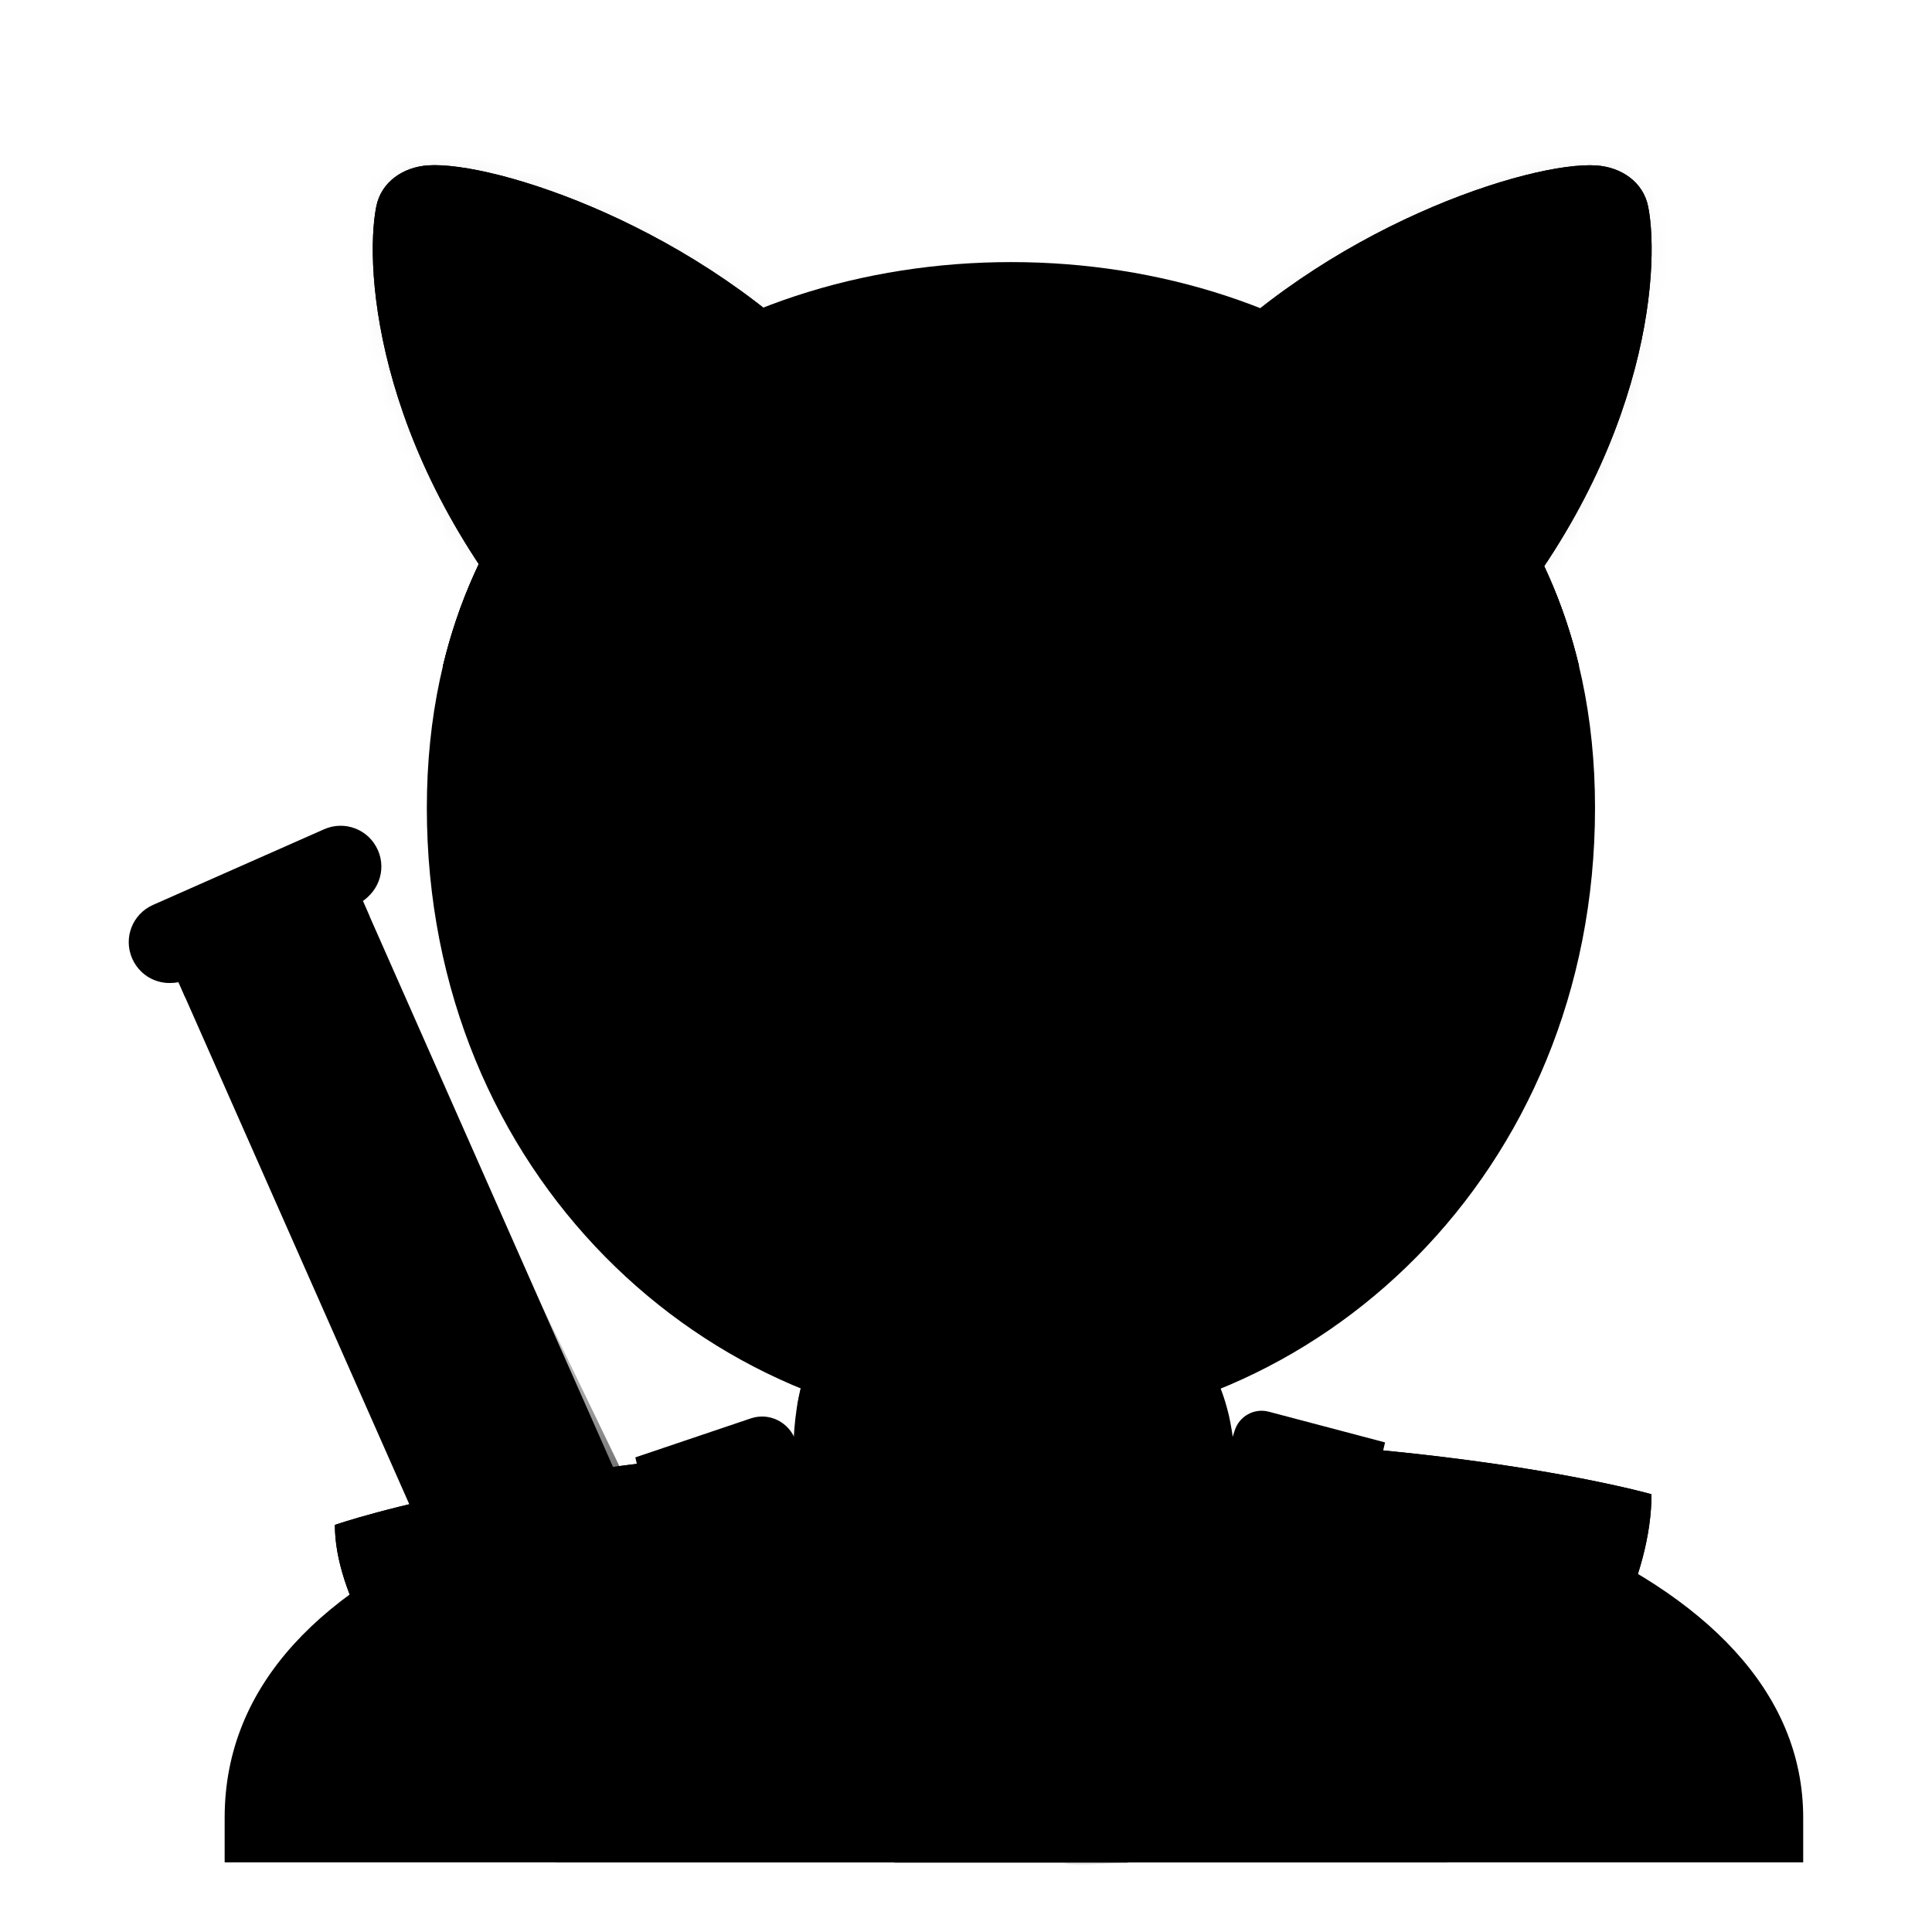<svg width="129" height="129" viewBox="0 0 129 129" fill="none" xmlns="http://www.w3.org/2000/svg">
<path d="M49.31 116.9L37.01 122.34L11.25 64.07L23.55 58.63L49.31 116.9Z" fill="url(#paint0_linear_33_318)" style=""/>
<path d="M15.52 69.64C15.97 68.68 16.57 68.02 17.2 67.46C17.84 66.91 18.53 66.48 19.26 66.15C20 65.82 20.78 65.6 21.62 65.5C22.46 65.41 23.35 65.42 24.36 65.73C23.91 66.7 23.32 67.35 22.68 67.92C22.04 68.47 21.35 68.9 20.61 69.23C19.87 69.55 19.09 69.77 18.25 69.87C17.43 69.96 16.54 69.96 15.52 69.64Z" fill="#FFC107" style="fill:#FFC107;fill:color(display-p3 1 0.757 0.028);fill-opacity:1;"/>
<path d="M22.41 85.21C22.86 84.25 23.46 83.59 24.09 83.03C24.73 82.48 25.42 82.05 26.15 81.72C26.89 81.39 27.67 81.17 28.51 81.07C29.35 80.98 30.24 80.99 31.25 81.3C30.8 82.27 30.21 82.92 29.57 83.49C28.93 84.04 28.24 84.47 27.5 84.8C26.76 85.12 25.98 85.34 25.14 85.44C24.31 85.53 23.43 85.52 22.41 85.21Z" fill="#FFC107" style="fill:#FFC107;fill:color(display-p3 1 0.757 0.028);fill-opacity:1;"/>
<path d="M17.82 74.83C18.27 73.87 18.87 73.21 19.5 72.65C20.14 72.1 20.83 71.67 21.56 71.34C22.3 71.01 23.08 70.79 23.92 70.69C24.76 70.6 25.65 70.61 26.66 70.92C26.21 71.89 25.62 72.54 24.98 73.11C24.34 73.66 23.65 74.09 22.91 74.42C22.17 74.74 21.39 74.96 20.55 75.06C19.72 75.15 18.84 75.14 17.82 74.83Z" fill="#FFC107" style="fill:#FFC107;fill:color(display-p3 1 0.757 0.028);fill-opacity:1;"/>
<path d="M27 95.59C27.45 94.63 28.05 93.97 28.68 93.41C29.32 92.86 30.01 92.43 30.74 92.1C31.48 91.77 32.26 91.55 33.1 91.45C33.94 91.36 34.82 91.37 35.84 91.68C35.39 92.65 34.8 93.3 34.16 93.87C33.52 94.42 32.83 94.85 32.09 95.18C31.35 95.5 30.57 95.72 29.73 95.82C28.9 95.91 28.02 95.9 27 95.59Z" fill="#FFC107" style="fill:#FFC107;fill:color(display-p3 1 0.757 0.028);fill-opacity:1;"/>
<path d="M24.7 90.4C25.15 89.44 25.75 88.78 26.38 88.22C27.02 87.67 27.71 87.24 28.44 86.91C29.18 86.58 29.96 86.36 30.8 86.26C31.64 86.17 32.52 86.18 33.54 86.49C33.09 87.46 32.5 88.11 31.86 88.68C31.22 89.23 30.53 89.66 29.79 89.99C29.05 90.31 28.27 90.53 27.43 90.63C26.6 90.72 25.72 90.71 24.7 90.4Z" fill="#FFC107" style="fill:#FFC107;fill:color(display-p3 1 0.757 0.028);fill-opacity:1;"/>
<path d="M33.88 111.16C34.34 110.2 34.93 109.54 35.56 108.98C36.2 108.43 36.89 108 37.62 107.67C38.36 107.34 39.14 107.12 39.98 107.02C40.82 106.93 41.7 106.94 42.72 107.25C42.27 108.22 41.68 108.87 41.04 109.44C40.4 109.99 39.71 110.42 38.98 110.75C38.24 111.07 37.46 111.29 36.62 111.39C35.78 111.48 34.9 111.47 33.88 111.16Z" fill="#FFC107" style="fill:#FFC107;fill:color(display-p3 1 0.757 0.028);fill-opacity:1;"/>
<path d="M20.11 80.02C20.56 79.06 21.16 78.4 21.79 77.84C22.43 77.29 23.12 76.86 23.85 76.53C24.59 76.2 25.37 75.98 26.21 75.88C27.05 75.79 27.94 75.8 28.95 76.11C28.5 77.08 27.91 77.73 27.27 78.3C26.63 78.85 25.94 79.28 25.2 79.61C24.46 79.93 23.68 80.15 22.84 80.25C22.01 80.34 21.13 80.33 20.11 80.02Z" fill="#FFC107" style="fill:#FFC107;fill:color(display-p3 1 0.757 0.028);fill-opacity:1;"/>
<path d="M31.59 105.97C32.04 105.01 32.64 104.35 33.27 103.79C33.91 103.24 34.6 102.81 35.33 102.48C36.07 102.15 36.85 101.93 37.69 101.83C38.53 101.74 39.41 101.75 40.43 102.06C39.98 103.03 39.39 103.68 38.75 104.25C38.11 104.8 37.42 105.23 36.69 105.56C35.95 105.88 35.17 106.1 34.33 106.2C33.49 106.29 32.6 106.28 31.59 105.97Z" fill="#FFC107" style="fill:#FFC107;fill:color(display-p3 1 0.757 0.028);fill-opacity:1;"/>
<path d="M29.29 100.78C29.74 99.82 30.34 99.16 30.97 98.6C31.61 98.05 32.3 97.62 33.03 97.29C33.77 96.96 34.55 96.74 35.39 96.64C36.23 96.55 37.11 96.56 38.13 96.87C37.68 97.84 37.09 98.49 36.45 99.06C35.81 99.61 35.12 100.04 34.39 100.37C33.65 100.69 32.87 100.91 32.03 101.01C31.19 101.1 30.31 101.09 29.29 100.78Z" fill="#FFC107" style="fill:#FFC107;fill:color(display-p3 1 0.757 0.028);fill-opacity:1;"/>
<path d="M23.84 60.35L12.42 65.4C11.04 66.01 9.44 65.39 8.83 64.01C8.22 62.63 8.84 61.03 10.22 60.42L21.64 55.37C23.02 54.76 24.62 55.38 25.23 56.76C25.84 58.13 25.22 59.74 23.84 60.35Z" fill="#FFA000" style="fill:#FFA000;fill:color(display-p3 1 0.627 0);fill-opacity:1;"/>
<g opacity="0.81">
<path opacity="0.81" d="M29.12 104.02L22.15 88.45L33.23 81.06L41.81 98.83L29.12 104.02Z" fill="url(#paint1_linear_33_318)" style=""/>
</g>
<path d="M9.44 64.87C10.35 65.87 11.92 65.59 11.92 65.59L12.36 66.58L24.68 61.19L24.25 60.17C24.25 60.17 25.55 59.28 25.44 57.51L9.44 64.87Z" fill="url(#paint2_linear_33_318)" style=""/>
<path d="M15 121.37V124.35H120.4V121.37C120.4 104.36 93.69 95.94 67.7 95.97C41.87 96 15 103.35 15 121.37Z" fill="url(#paint3_linear_33_318)" style=""/>
<path d="M22.36 101.82C22.36 111.17 37.13 124.35 37.13 124.35H96.59C96.59 124.35 110.27 110.81 110.27 99.77C110.27 99.77 95.1 95.42 67.7 95.97C37.13 96.58 22.36 101.82 22.36 101.82Z" fill="#212121" style="fill:#212121;fill:color(display-p3 0.129 0.129 0.129);fill-opacity:1;"/>
<path d="M72.45 98.96C90.23 98.96 102.15 101.06 106.99 102.11C105.64 109.14 98.88 117.52 95.3 121.31H38.3C33.63 116.95 27.22 109.49 25.72 103.99C30.92 102.58 44.81 99.47 67.76 99.01C69.33 98.98 70.9 98.96 72.45 98.96ZM72.45 95.92C70.91 95.92 69.33 95.93 67.7 95.97C37.14 96.58 22.36 101.82 22.36 101.82C22.36 111.17 37.13 124.35 37.13 124.35H96.59C96.59 124.35 110.27 110.81 110.27 99.77C110.27 99.77 96.84 95.92 72.45 95.92Z" fill="url(#paint4_linear_33_318)" style=""/>
<path d="M52.95 98C52.95 95.02 53.15 89.78 56.72 88.11C59.19 86.96 75.78 87.55 78.34 88.87C81.58 90.54 82.45 95.18 82.45 97.99C82.45 103.03 75.85 118.13 67.71 118.13C59.57 118.13 52.95 103.04 52.95 98Z" fill="url(#paint5_linear_33_318)" style=""/>
<path opacity="0.61" d="M53.93 90.48L53.24 93.78C53.24 93.78 58.41 100.03 67.7 100.03C78.43 100.03 82.06 94.59 82.06 94.59L81.13 91.5L53.93 90.48Z" fill="black" style="fill:black;fill-opacity:1;"/>
<path d="M77.35 124.35C84.74 116.28 91.61 106.67 93.66 97.24L85.9 95.19C84.92 94.93 83.92 95.49 83.62 96.45C80.73 105.77 70.91 116.31 61.97 124.35H77.35Z" fill="black" style="fill:black;fill-opacity:1;"/>
<path d="M75.29 124.37C83.01 116.11 90.35 106.11 92.48 96.31L84.72 94.26C83.74 94 82.74 94.56 82.44 95.52C79.43 105.21 68.93 116.23 59.71 124.37H75.29Z" fill="url(#paint6_linear_33_318)" style=""/>
<g opacity="0.31">
<path opacity="0.31" d="M53.14 96.23C53.14 96.23 65 113.88 79.36 123.93C79.36 123.93 71.29 124.86 71.06 124.35C70.83 123.84 53.77 105.18 53.77 105.18L53.14 96.23Z" fill="black" style="fill:black;fill-opacity:1;"/>
</g>
<path d="M75.17 124.35C66.31 116.42 56.36 105.75 53.14 96.23C52.72 94.98 51.4 94.29 50.15 94.7L42.42 97.31C44.54 106.86 51.57 116.42 59.06 124.35H75.17Z" fill="url(#paint7_linear_33_318)" style=""/>
<path d="M67.5 24.5C49.844 24.5 33.5 39.545 33.5 61.204C33.5 82.743 50.345 92.5 67.5 92.5C84.655 92.5 101.5 82.743 101.5 61.204C101.5 39.545 85.156 24.5 67.5 24.5Z" fill="#FFCA28" style="fill:#FFCA28;fill:color(display-p3 1 0.792 0.157);fill-opacity:1;"/>
<path d="M67.5 24.5C49.844 24.5 33.5 39.545 33.5 61.204C33.5 82.743 50.345 92.5 67.5 92.5C84.655 92.5 101.5 82.743 101.5 61.204C101.5 39.545 85.156 24.5 67.5 24.5Z" fill="#5D6265" style="fill:#5D6265;fill:color(display-p3 0.365 0.384 0.396);fill-opacity:1;"/>
<path d="M45.501 56.06C45.442 52.489 47.769 49.557 50.689 49.501C53.609 49.445 55.44 52.369 55.499 55.94C55.558 59.511 53.231 62.443 50.311 62.499C47.391 62.555 45.56 59.631 45.501 56.06Z" fill="black" style="fill:black;fill-opacity:1;"/>
<path d="M88.499 56.06C88.558 52.489 86.231 49.557 83.311 49.501C80.391 49.445 78.56 52.369 78.501 55.94C78.442 59.511 80.769 62.443 83.689 62.499C86.609 62.555 88.44 59.631 88.499 56.06Z" fill="black" style="fill:black;fill-opacity:1;"/>
<g opacity="0.17">
<path opacity="0.17" d="M67.68 17.5C48.834 17.5 33.5 28.811 33.5 54.517C33.5 80.366 48.291 94.5 67.68 94.5C87.069 94.5 103.5 80.033 103.5 54.175C103.49 28.469 86.526 17.5 67.68 17.5ZM67.68 92.342C54.982 92.342 38.189 86.498 38.189 65.342C38.189 44.303 52.306 44.878 67.68 44.878C83.054 44.878 97.171 44.303 97.171 65.342C97.171 86.498 80.378 92.342 67.68 92.342Z" fill="black" style="fill:black;fill-opacity:1;"/>
</g>
<mask id="path-27-inside-1_33_318" fill="white">
<path d="M98.204 44.035C110.059 31.067 110.871 17.966 110.049 13.802C109.724 12.152 108.257 11.164 106.598 11.048C102.224 10.748 88.422 15.123 79.214 25.134"/>
</mask>
<path d="M98.204 44.035C110.059 31.067 110.871 17.966 110.049 13.802C109.724 12.152 108.257 11.164 106.598 11.048C102.224 10.748 88.422 15.123 79.214 25.134" fill="#FFC022" style="fill:#FFC022;fill:color(display-p3 1 0.753 0.133);fill-opacity:1;"/>
<path d="M98.204 44.035C110.059 31.067 110.871 17.966 110.049 13.802C109.724 12.152 108.257 11.164 106.598 11.048C102.224 10.748 88.422 15.123 79.214 25.134" fill="#333333" style="fill:#333333;fill:color(display-p3 0.2 0.2 0.2);fill-opacity:1;"/>
<path d="M110.049 13.802L107.106 14.382L107.106 14.383L110.049 13.802ZM106.598 11.048L106.807 8.055L106.803 8.055L106.598 11.048ZM100.419 46.059C112.881 32.426 114.009 18.369 112.992 13.221L107.106 14.383C107.734 17.563 107.236 29.709 95.99 42.011L100.419 46.059ZM112.992 13.222C112.338 9.901 109.436 8.239 106.807 8.055L106.389 14.04C106.703 14.062 106.909 14.162 107.007 14.237C107.052 14.271 107.072 14.297 107.08 14.31C107.087 14.32 107.097 14.339 107.106 14.382L112.992 13.222ZM106.803 8.055C105.237 7.948 103.192 8.255 101.026 8.808C98.795 9.378 96.21 10.268 93.492 11.487C88.073 13.916 81.952 17.726 77.006 23.103L81.422 27.165C85.685 22.531 91.069 19.148 95.946 16.962C98.376 15.873 100.637 15.1 102.511 14.621C104.452 14.126 105.772 13.998 106.393 14.041L106.803 8.055Z" fill="black" fill-opacity="0.05" style="fill:black;fill-opacity:0.05;" mask="url(#path-27-inside-1_33_318)"/>
<mask id="path-29-inside-2_33_318" fill="white">
<path d="M36.958 44.032C25.107 31.061 24.299 17.959 25.123 13.795C25.448 12.145 26.916 11.157 28.574 11.042C32.948 10.744 46.749 15.123 55.954 25.137"/>
</mask>
<path d="M36.958 44.032C25.107 31.061 24.299 17.959 25.123 13.795C25.448 12.145 26.916 11.157 28.574 11.042C32.948 10.744 46.749 15.123 55.954 25.137" fill="#FFC022" style="fill:#FFC022;fill:color(display-p3 1 0.753 0.133);fill-opacity:1;"/>
<path d="M36.958 44.032C25.107 31.061 24.299 17.959 25.123 13.795C25.448 12.145 26.916 11.157 28.574 11.042C32.948 10.744 46.749 15.123 55.954 25.137" fill="#333333" style="fill:#333333;fill:color(display-p3 0.2 0.2 0.2);fill-opacity:1;"/>
<path d="M25.123 13.795L28.066 14.377L28.066 14.376L25.123 13.795ZM28.574 11.042L28.37 8.049L28.366 8.049L28.574 11.042ZM39.173 42.008C27.93 29.703 27.436 17.557 28.066 14.377L22.18 13.213C21.161 18.361 22.285 32.419 34.743 46.055L39.173 42.008ZM28.066 14.376C28.074 14.333 28.085 14.314 28.091 14.304C28.1 14.291 28.119 14.265 28.164 14.231C28.262 14.157 28.468 14.056 28.783 14.035L28.366 8.049C25.737 8.232 22.834 9.894 22.179 13.214L28.066 14.376ZM28.778 14.035C29.4 13.992 30.72 14.12 32.66 14.617C34.534 15.096 36.795 15.869 39.225 16.959C44.101 19.147 49.484 22.531 53.745 27.167L58.163 23.107C53.219 17.728 47.099 13.916 41.681 11.485C38.963 10.266 36.378 9.374 34.147 8.804C31.981 8.25 29.936 7.942 28.37 8.049L28.778 14.035Z" fill="black" fill-opacity="0.05" style="fill:black;fill-opacity:0.05;" mask="url(#path-29-inside-2_33_318)"/>
<path d="M68.07 61.34C79.22 61.34 99.16 72.03 99.16 72.03C98.55 82.25 85.24 94.01 68.78 93.77C41.16 93.37 36.23 72.85 36.23 72.85C36.23 72.85 56.92 61.34 68.07 61.34Z" fill="url(#paint8_linear_33_318)" style=""/>
<path opacity="0.4" d="M99.13 72.44C99.13 72.41 99.14 72.38 99.14 72.36C98.08 71.73 97.01 71.07 95.93 70.39C89.82 67.39 76.46 61.35 68.08 61.35C60.36 61.35 47.34 67.06 39.34 71.25C37.74 72.32 38.66 72.42 37.11 73.4C42.35 71.56 57.45 64.74 67.85 64.74C78.06 64.73 93.54 70.64 99.13 72.44Z" fill="#BDBDBD" style="fill:#BDBDBD;fill:color(display-p3 0.741 0.741 0.741);fill-opacity:1;"/>
<path d="M67.51 17.5C47.829 17.5 28.5 29.558 28.5 53.946C28.5 78.462 47.255 95.5 67.5 95.5C87.745 95.5 106.5 78.462 106.5 53.946C106.51 29.558 87.191 17.5 67.51 17.5ZM67.51 93.607C54.242 93.607 36.715 82.939 36.715 62.874C36.715 42.92 51.453 43.466 67.51 43.466C83.567 43.466 98.305 42.92 98.305 62.874C98.305 82.931 80.769 93.607 67.51 93.607Z" fill="url(#paint9_linear_33_318)" style=""/>
<path d="M68.5 23.107C68.5 23.107 54.021 19.066 40.806 31.838C28.132 44.089 32.083 67.5 32.083 67.5C32.083 67.5 30.739 47.095 45.699 34.322C58.784 23.143 68.5 23.107 68.5 23.107Z" fill="url(#paint10_linear_33_318)" style=""/>
<path d="M93.162 40.786C101.647 48.075 101.768 67.5 101.768 67.5C101.768 67.5 108.127 47.941 96.477 37.401C86.843 28.677 73.5 32.206 73.5 32.206C73.5 32.206 84.223 33.106 93.162 40.786Z" fill="url(#paint11_linear_33_318)" style=""/>
<path d="M100.453 33.19L67.5 31.5L34.558 33.189C32.311 36.441 30.596 40.202 29.574 44.472L54.207 43.841C57.944 43.458 62.044 43.461 66.26 43.465C66.676 43.465 67.093 43.466 67.51 43.466C67.928 43.466 68.344 43.465 68.76 43.465C72.979 43.461 77.081 43.458 80.82 43.842L105.431 44.473C104.411 40.202 102.698 36.442 100.453 33.19Z" fill="#C4C4C4" style="fill:#C4C4C4;fill:color(display-p3 0.769 0.769 0.769);fill-opacity:1;"/>
<path d="M100.453 33.19L67.5 31.5L34.558 33.189C32.311 36.441 30.596 40.202 29.574 44.472L54.207 43.841C57.944 43.458 62.044 43.461 66.26 43.465C66.676 43.465 67.093 43.466 67.51 43.466C67.928 43.466 68.344 43.465 68.76 43.465C72.979 43.461 77.081 43.458 80.82 43.842L105.431 44.473C104.411 40.202 102.698 36.442 100.453 33.19Z" fill="url(#paint12_linear_33_318)" style=""/>
<defs>
<linearGradient id="paint0_linear_33_318" x1="19.933" y1="68.315" x2="34.232" y2="98.954" gradientUnits="userSpaceOnUse">
<stop stop-color="#646464" style="stop-color:#646464;stop-color:color(display-p3 0.392 0.392 0.392);stop-opacity:1;"/>
<stop offset="1" stop-color="#444444" style="stop-color:#444444;stop-color:color(display-p3 0.267 0.267 0.267);stop-opacity:1;"/>
</linearGradient>
<linearGradient id="paint1_linear_33_318" x1="36.308" y1="104.129" x2="28.502" y2="85.214" gradientUnits="userSpaceOnUse">
<stop style="stop-color:black;stop-opacity:1;"/>
<stop offset="1" stop-opacity="0" style="stop-color:none;stop-opacity:0;"/>
</linearGradient>
<linearGradient id="paint2_linear_33_318" x1="18.786" y1="64.455" x2="17.442" y2="61.198" gradientUnits="userSpaceOnUse">
<stop style="stop-color:black;stop-opacity:1;"/>
<stop offset="1" stop-opacity="0" style="stop-color:none;stop-opacity:0;"/>
</linearGradient>
<linearGradient id="paint3_linear_33_318" x1="67.699" y1="126.038" x2="67.699" y2="113.03" gradientUnits="userSpaceOnUse">
<stop offset="0.17" stop-color="#646464" style="stop-color:#646464;stop-color:color(display-p3 0.392 0.392 0.392);stop-opacity:1;"/>
<stop offset="1" stop-color="#757575" style="stop-color:#757575;stop-color:color(display-p3 0.459 0.459 0.459);stop-opacity:1;"/>
</linearGradient>
<linearGradient id="paint4_linear_33_318" x1="66.312" y1="95.922" x2="66.312" y2="124.348" gradientUnits="userSpaceOnUse">
<stop stop-color="#646464" style="stop-color:#646464;stop-color:color(display-p3 0.392 0.392 0.392);stop-opacity:1;"/>
<stop offset="0.265" stop-color="#575757" style="stop-color:#575757;stop-color:color(display-p3 0.341 0.341 0.341);stop-opacity:1;"/>
<stop offset="0.754" stop-color="#353535" style="stop-color:#353535;stop-color:color(display-p3 0.208 0.208 0.208);stop-opacity:1;"/>
<stop offset="1" stop-color="#212121" style="stop-color:#212121;stop-color:color(display-p3 0.129 0.129 0.129);stop-opacity:1;"/>
</linearGradient>
<linearGradient id="paint5_linear_33_318" x1="67.699" y1="93.943" x2="67.699" y2="116.072" gradientUnits="userSpaceOnUse">
<stop offset="0.074" stop-color="#444444" style="stop-color:#444444;stop-color:color(display-p3 0.267 0.267 0.267);stop-opacity:1;"/>
<stop offset="0.653" stop-color="#212121" style="stop-color:#212121;stop-color:color(display-p3 0.129 0.129 0.129);stop-opacity:1;"/>
</linearGradient>
<linearGradient id="paint6_linear_33_318" x1="85.73" y1="97.651" x2="74.662" y2="114.829" gradientUnits="userSpaceOnUse">
<stop stop-color="#646464" style="stop-color:#646464;stop-color:color(display-p3 0.392 0.392 0.392);stop-opacity:1;"/>
<stop offset="1" stop-color="#444444" style="stop-color:#444444;stop-color:color(display-p3 0.267 0.267 0.267);stop-opacity:1;"/>
</linearGradient>
<linearGradient id="paint7_linear_33_318" x1="59.606" y1="114.563" x2="43.318" y2="91.174" gradientUnits="userSpaceOnUse">
<stop stop-color="#646464" style="stop-color:#646464;stop-color:color(display-p3 0.392 0.392 0.392);stop-opacity:1;"/>
<stop offset="1" stop-color="#9E9E9E" style="stop-color:#9E9E9E;stop-color:color(display-p3 0.62 0.62 0.62);stop-opacity:1;"/>
</linearGradient>
<linearGradient id="paint8_linear_33_318" x1="67.698" y1="71.646" x2="67.698" y2="95.873" gradientUnits="userSpaceOnUse">
<stop offset="0.074" stop-color="#444444" style="stop-color:#444444;stop-color:color(display-p3 0.267 0.267 0.267);stop-opacity:1;"/>
<stop offset="0.653" stop-color="#212121" style="stop-color:#212121;stop-color:color(display-p3 0.129 0.129 0.129);stop-opacity:1;"/>
</linearGradient>
<linearGradient id="paint9_linear_33_318" x1="67.508" y1="17.937" x2="67.508" y2="94.589" gradientUnits="userSpaceOnUse">
<stop offset="0.074" stop-color="#444444" style="stop-color:#444444;stop-color:color(display-p3 0.267 0.267 0.267);stop-opacity:1;"/>
<stop offset="0.653" stop-color="#212121" style="stop-color:#212121;stop-color:color(display-p3 0.129 0.129 0.129);stop-opacity:1;"/>
</linearGradient>
<linearGradient id="paint10_linear_33_318" x1="36.926" y1="49.093" x2="55.853" y2="23.068" gradientUnits="userSpaceOnUse">
<stop stop-color="#0D0C0C" style="stop-color:#0D0C0C;stop-color:color(display-p3 0.051 0.047 0.047);stop-opacity:1;"/>
<stop offset="1" stop-color="#0D0C0C" stop-opacity="0" style="stop-color:none;stop-opacity:0;"/>
</linearGradient>
<linearGradient id="paint11_linear_33_318" x1="95.894" y1="49.043" x2="83.01" y2="31.821" gradientUnits="userSpaceOnUse">
<stop stop-color="#0D0C0C" style="stop-color:#0D0C0C;stop-color:color(display-p3 0.051 0.047 0.047);stop-opacity:1;"/>
<stop offset="1" stop-color="#0D0C0C" stop-opacity="0" style="stop-color:none;stop-opacity:0;"/>
</linearGradient>
<linearGradient id="paint12_linear_33_318" x1="66" y1="65.5" x2="66" y2="31.5" gradientUnits="userSpaceOnUse">
<stop stop-color="#E9333A" style="stop-color:#E9333A;stop-color:color(display-p3 0.912 0.202 0.229);stop-opacity:1;"/>
<stop offset="1" stop-color="#FF575E" style="stop-color:#FF575E;stop-color:color(display-p3 1 0.342 0.367);stop-opacity:1;"/>
</linearGradient>
</defs>
</svg>
